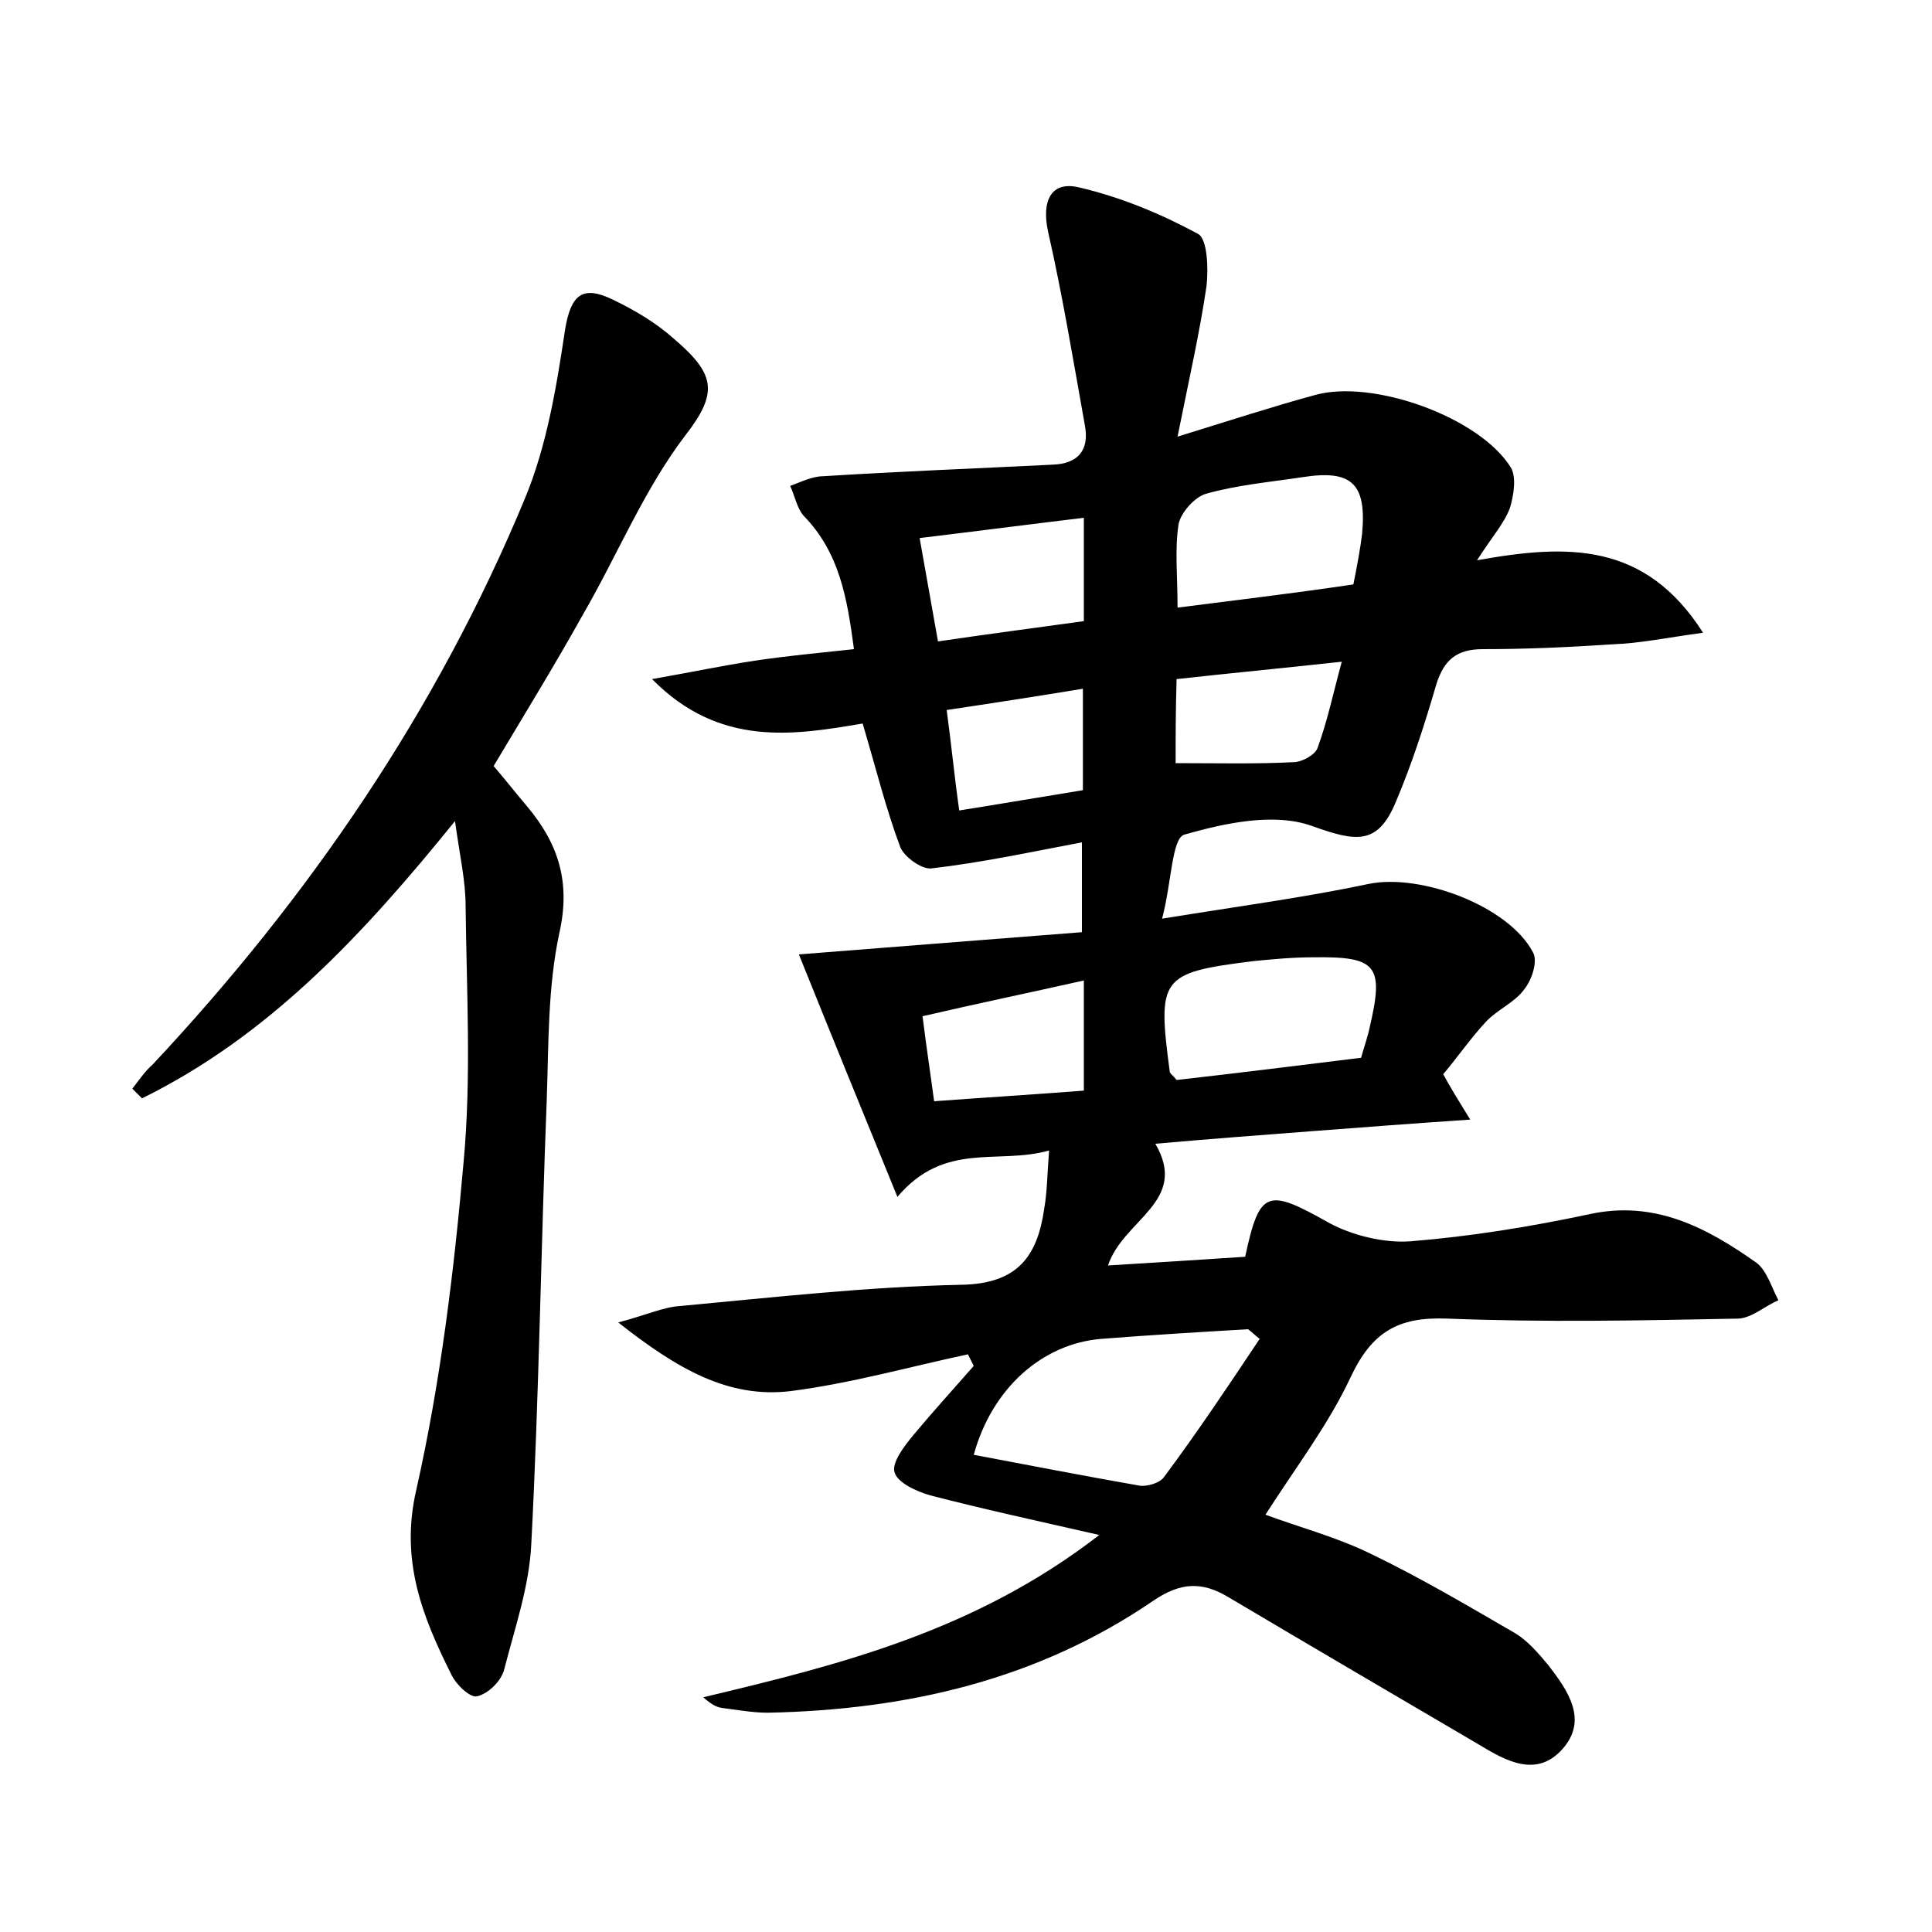 <?xml version="1.0" encoding="utf-8"?>
<!-- Generator: Adobe Illustrator 22.0.0, SVG Export Plug-In . SVG Version: 6.00 Build 0)  -->
<svg version="1.1" id="图层_1" xmlns="http://www.w3.org/2000/svg" xmlns:xlink="http://www.w3.org/1999/xlink" x="0px" y="0px"
	 viewBox="0 0 200 200" style="enable-background:new 0 0 200 200;" xml:space="preserve">
<style type="text/css">
	.st1{fill:#010000;}
	.st4{fill:#fbfafc;}
</style>
<g>
	
	<path d="M113.8,158.9c-6.6-1.5-12.1-2.7-17.5-4.1c-1.4-0.4-3.4-1.3-3.7-2.4c-0.3-1,1-2.7,2-3.9c2-2.4,4.1-4.7,6.2-7.1
		c-0.2-0.4-0.4-0.8-0.6-1.2c-6.1,1.3-12.1,3-18.3,3.8c-6.5,0.8-11.8-2.3-17.9-7.1c3-0.8,4.7-1.6,6.4-1.7c9.7-0.9,19.4-2,29.1-2.2
		c5.9-0.1,7.9-3,8.6-7.9c0.3-1.7,0.3-3.4,0.5-6c-5.3,1.5-10.8-1-15.7,4.8c-3.6-8.8-6.9-16.9-10.2-25.1c8.9-0.7,19-1.5,29.3-2.3
		c0-3.2,0-5.8,0-9.3c-5.3,1-10.4,2.1-15.6,2.7c-1,0.1-2.8-1.2-3.2-2.2c-1.5-4-2.5-8.1-3.9-12.8c-7.1,1.2-14.8,2.5-21.8-4.6
		c4-0.7,7.3-1.4,10.6-1.9c3.3-0.5,6.6-0.8,10.3-1.2c-0.7-5.3-1.5-10-5.2-13.8c-0.7-0.8-0.9-2-1.4-3.1c1.1-0.4,2.3-1,3.4-1
		c7.9-0.5,15.8-0.8,23.8-1.2c2.6-0.1,3.8-1.5,3.3-4.1c-1.2-6.7-2.3-13.4-3.8-20c-0.7-3.2,0.3-5.3,3.2-4.6c4.3,1,8.4,2.7,12.3,4.8
		c1,0.5,1.1,3.6,0.9,5.4c-0.7,4.8-1.8,9.6-3,15.6c5.5-1.7,9.8-3.1,14.2-4.3c6-1.7,17.1,2.3,20.3,7.5c0.6,1,0.3,2.9-0.1,4.2
		c-0.6,1.6-1.8,2.9-3.4,5.4c9.4-1.7,17.4-1.9,23.4,7.5c-3.7,0.5-6.5,1.1-9.4,1.2c-4.5,0.3-8.9,0.5-13.4,0.5c-2.7,0-4,1.1-4.8,3.6
		c-1.2,4.1-2.5,8.2-4.2,12.2c-1.9,4.6-4.2,4.1-8.7,2.5c-3.9-1.4-9-0.3-13.2,0.9c-1.3,0.4-1.3,4.9-2.3,8.7c8-1.3,14.8-2.2,21.4-3.6
		c5.4-1.1,14.5,2.3,17,7.1c0.5,0.9-0.1,2.8-0.9,3.8c-1,1.4-2.8,2.1-4,3.4c-1.5,1.6-2.8,3.5-4.4,5.4c0.7,1.3,1.5,2.6,2.8,4.7
		c-5.9,0.4-11.2,0.8-16.4,1.2c-5.3,0.4-10.5,0.8-16.2,1.3c3.5,6-3.3,7.8-4.9,12.6c5-0.3,9.6-0.6,14.2-0.9c1.5-7,2.3-7.1,8.7-3.5
		c2.4,1.3,5.7,2.1,8.4,1.9c6.2-0.5,12.4-1.5,18.5-2.8c6.8-1.5,12.2,1.4,17.3,5c1.1,0.8,1.6,2.6,2.3,3.9c-1.4,0.6-2.7,1.8-4.1,1.9
		c-10.1,0.2-20.1,0.4-30.2,0c-5.1-0.2-7.8,1.4-10,6.1c-2.3,4.9-5.6,9.2-8.8,14.2c3.5,1.3,7.3,2.3,10.8,4c5.2,2.5,10.1,5.4,15.1,8.3
		c1.3,0.8,2.4,2.1,3.4,3.3c2,2.6,4.1,5.6,1.5,8.6c-2.7,3.1-5.9,1.3-8.7-0.4c-8.7-5.1-17.4-10.2-26-15.3c-2.7-1.6-4.9-1.5-7.7,0.4
		c-12,8.2-25.5,11.3-39.9,11.6c-1.6,0-3.2-0.3-4.8-0.5c-0.6-0.1-1.1-0.4-1.9-1.1C87.1,172.3,101,168.8,113.8,158.9z M130.4,138.6
		c-0.4-0.3-0.8-0.7-1.2-1c-5.1,0.3-10.1,0.6-15.2,1c-6.1,0.5-11.3,5.1-13.2,12c5.8,1.1,11.5,2.2,17.2,3.2c0.8,0.1,2.1-0.3,2.5-0.9
		C124,148.2,127.2,143.4,130.4,138.6z M121.8,111.8c6.2-0.7,12.6-1.5,19.1-2.3c0.3-1.1,0.7-2.2,0.9-3.2c1.5-6.4,0.7-7.3-5.9-7.2
		c-2.1,0-4.2,0.2-6.2,0.4c-9.6,1.2-9.9,1.7-8.6,11.5C121.2,111.2,121.4,111.3,121.8,111.8z M140.1,60.5c0.4-2,0.7-3.6,0.9-5.2
		c0.5-5.3-1.1-6.7-6.2-5.9c-3.3,0.5-6.7,0.8-9.9,1.7c-1.2,0.3-2.7,2-2.9,3.2c-0.4,2.6-0.1,5.3-0.1,8.6
		C128.2,62.1,134,61.4,140.1,60.5z M112.2,64.3c0-3.7,0-7.1,0-10.7c-5.8,0.7-11.2,1.4-17,2.1c0.7,3.9,1.3,7.3,1.9,10.7
		C102.5,65.6,107.2,65,112.2,64.3z M112.2,112.9c0-4,0-7.4,0-11.4c-5.8,1.3-11.1,2.4-16.7,3.7c0.4,3.2,0.8,5.8,1.2,8.8
		C102.1,113.6,107.1,113.3,112.2,112.9z M121.7,79c4.4,0,8.3,0.1,12.2-0.1c0.9,0,2.3-0.8,2.5-1.5c1-2.7,1.6-5.6,2.5-8.9
		c-6.4,0.7-11.7,1.2-17.1,1.8C121.7,73.6,121.7,76.4,121.7,79z M112.1,81.8c0-3.7,0-7,0-10.5c-4.9,0.8-9.4,1.5-14.1,2.2
		c0.5,3.7,0.8,6.9,1.3,10.4C103.7,83.2,107.8,82.5,112.1,81.8z"/>
	<path d="M51.1,79.3c1.2,1.4,2.3,2.8,3.4,4.1c3.3,3.9,4.6,7.9,3.4,13.2c-1.2,5.6-1.1,11.4-1.3,17.2c-0.6,15.3-0.8,30.7-1.6,46
		c-0.2,4.4-1.7,8.7-2.8,13c-0.3,1.2-1.6,2.5-2.8,2.8c-0.7,0.2-2.2-1.2-2.7-2.3c-3-6-5.3-11.8-3.6-19.1c2.5-11.1,3.9-22.6,4.9-34
		c0.8-8.7,0.3-17.6,0.2-26.4c0-2.6-0.6-5.2-1.1-8.8c-9.7,12-19.4,22.3-32.4,28.7c-0.3-0.3-0.7-0.7-1-1c0.7-0.9,1.3-1.8,2.1-2.5
		C32,92.9,45.2,73.6,54.3,51.7c2.3-5.5,3.3-11.6,4.2-17.6c0.6-3.6,1.8-4.6,4.9-3.1c2.3,1.1,4.5,2.4,6.4,4.1c4.2,3.6,4.6,5.5,1.2,9.9
		c-4.3,5.6-7.1,12.5-10.7,18.7C57.4,68.9,54.2,74.1,51.1,79.3z"/>
	
	
	
	
	
	
	
</g>
</svg>

